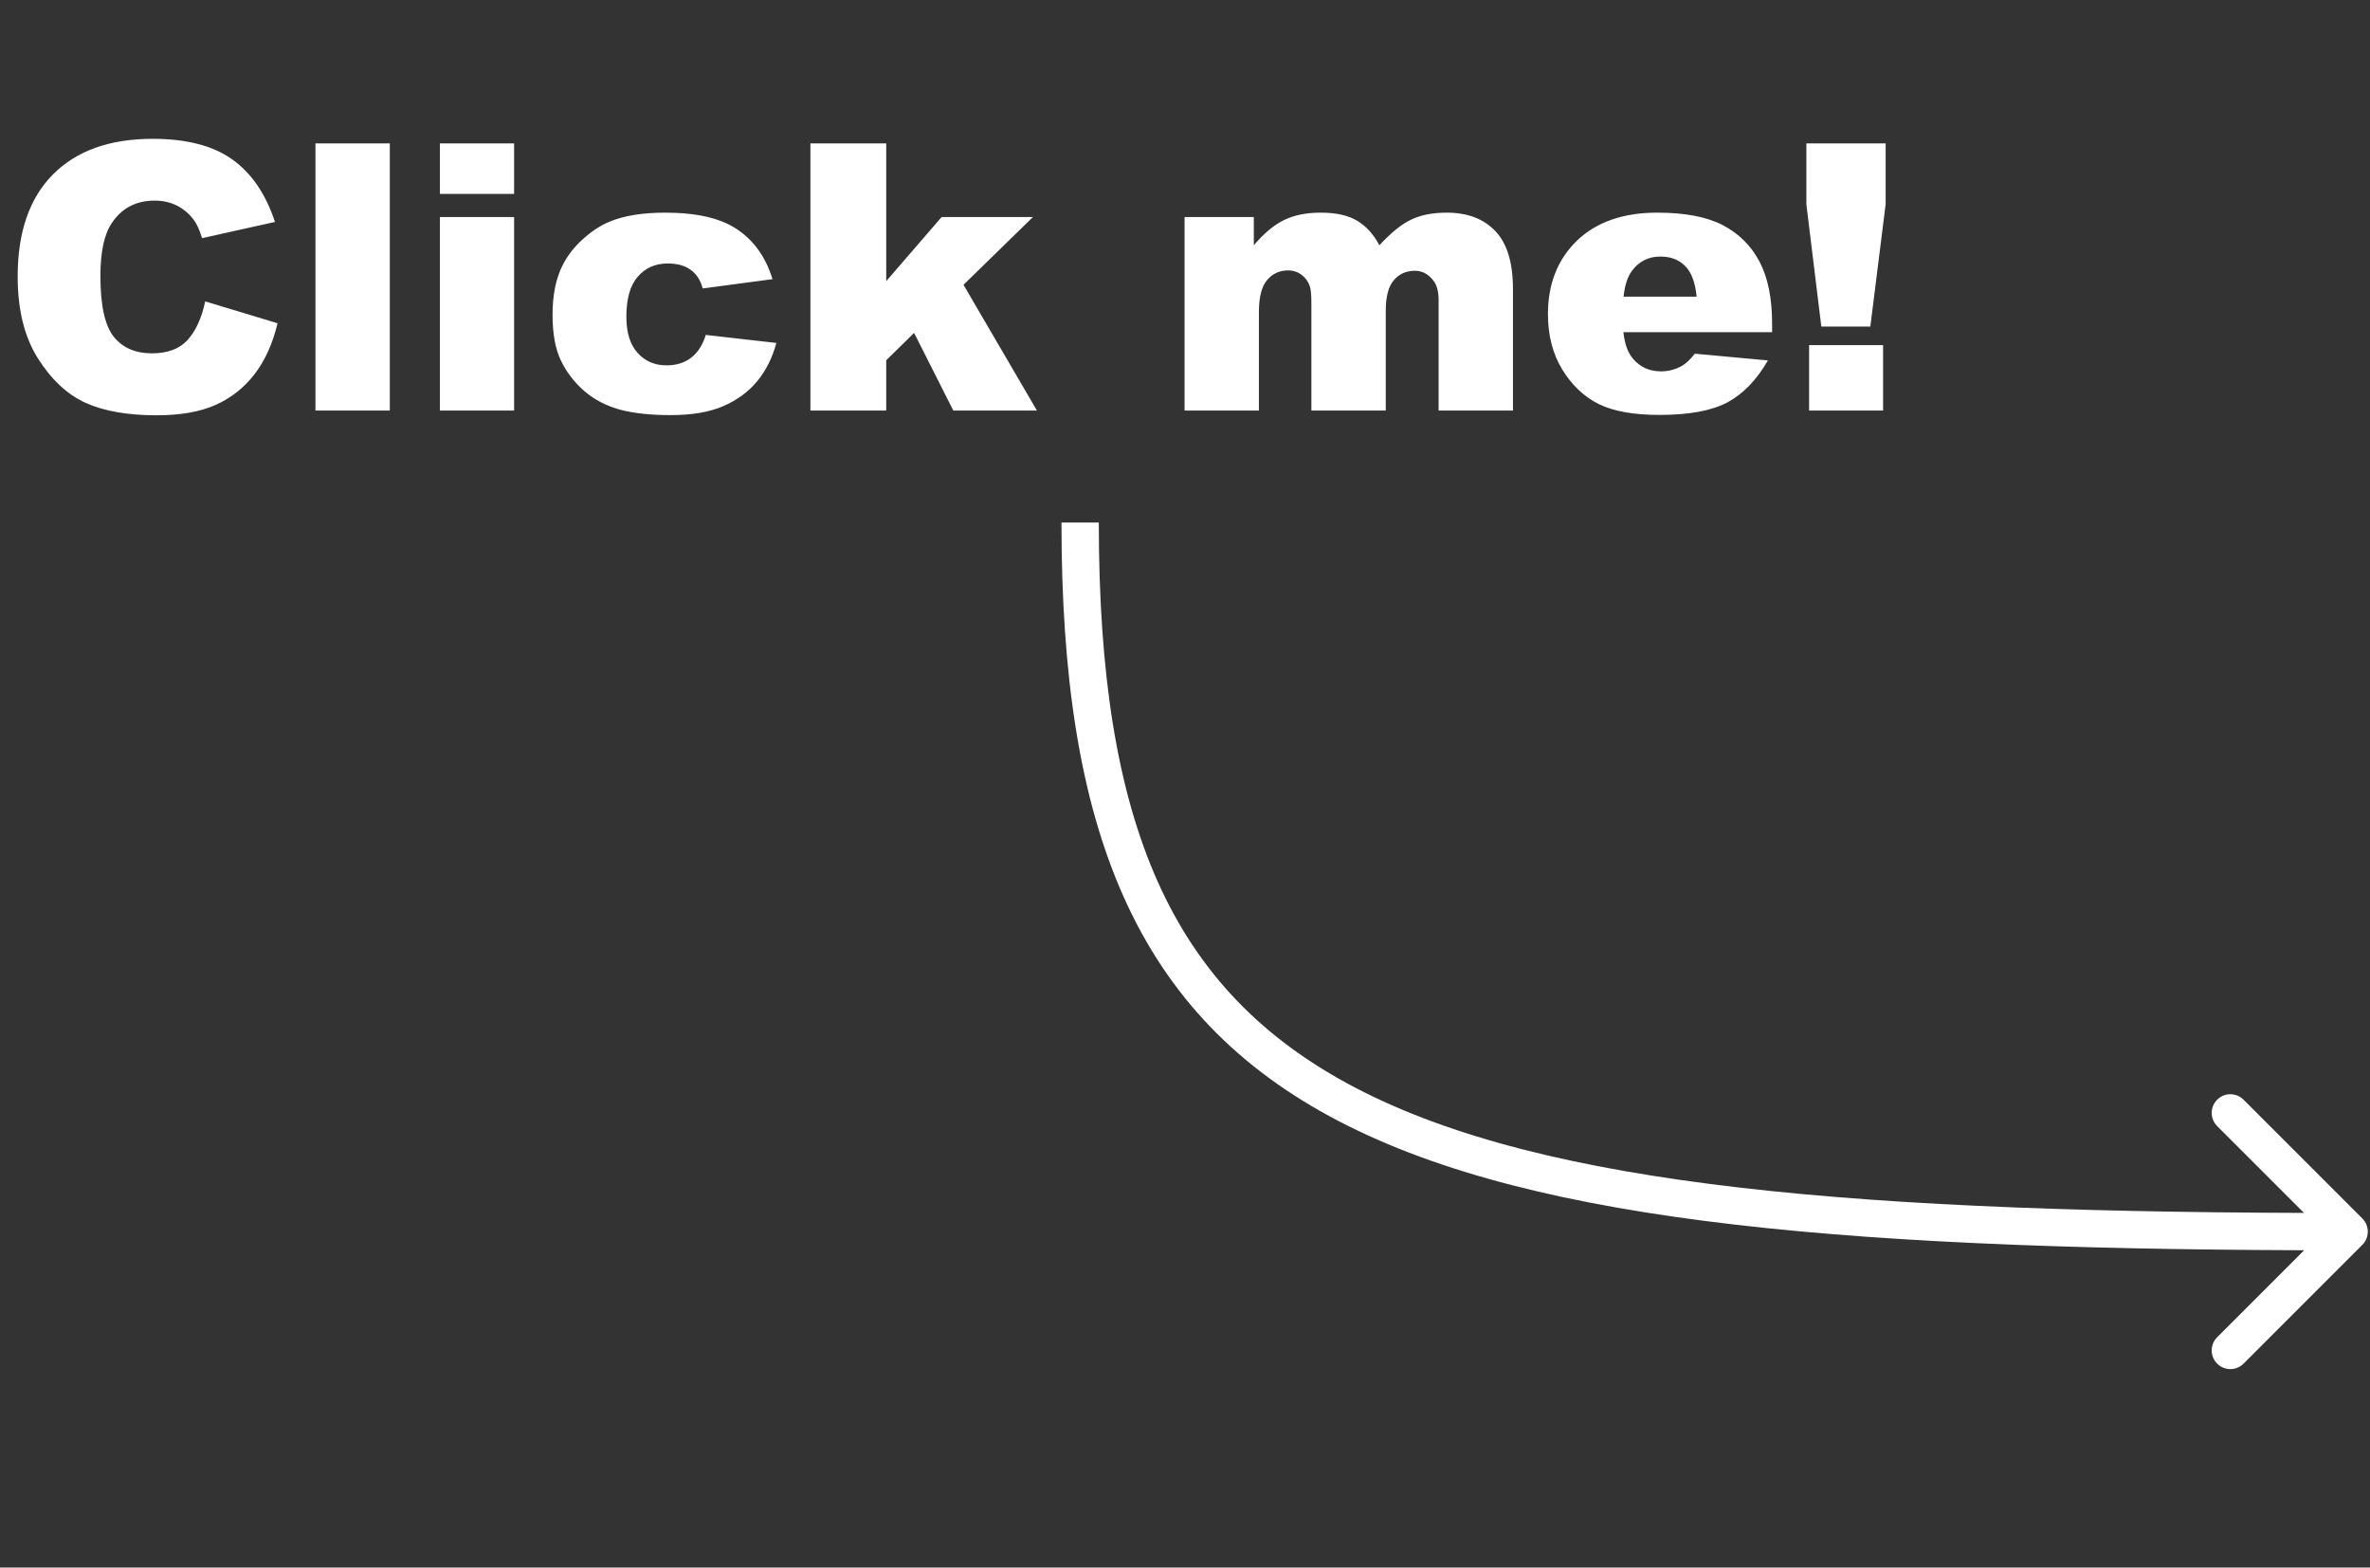 <svg width="127" height="84" viewBox="0 0 127 84" fill="none" xmlns="http://www.w3.org/2000/svg">
<rect x="0" y="0" width="127" height="84" fill="#333333" stroke="none"/>
<path d="M10.996 16.15L14.873 17.322C14.613 18.41 14.203 19.318 13.643 20.047C13.083 20.776 12.386 21.326 11.553 21.697C10.726 22.068 9.671 22.254 8.389 22.254C6.833 22.254 5.56 22.029 4.57 21.58C3.587 21.124 2.738 20.327 2.021 19.188C1.305 18.048 0.947 16.59 0.947 14.812C0.947 12.443 1.576 10.623 2.832 9.354C4.095 8.077 5.879 7.439 8.184 7.439C9.987 7.439 11.403 7.804 12.432 8.533C13.467 9.262 14.235 10.382 14.736 11.893L10.83 12.762C10.693 12.325 10.55 12.007 10.4 11.805C10.153 11.466 9.85 11.206 9.492 11.023C9.134 10.841 8.734 10.75 8.291 10.75C7.288 10.75 6.52 11.154 5.986 11.961C5.583 12.56 5.381 13.501 5.381 14.783C5.381 16.372 5.622 17.462 6.104 18.055C6.585 18.641 7.262 18.934 8.135 18.934C8.981 18.934 9.619 18.696 10.049 18.221C10.485 17.745 10.801 17.055 10.996 16.15ZM16.904 7.684H20.889V22H16.904V7.684ZM23.574 7.684H27.549V10.389H23.574V7.684ZM23.574 11.629H27.549V22H23.574V11.629ZM37.822 17.947L41.602 18.377C41.393 19.165 41.051 19.848 40.576 20.428C40.101 21.001 39.492 21.447 38.75 21.766C38.014 22.085 37.077 22.244 35.938 22.244C34.837 22.244 33.919 22.143 33.184 21.941C32.454 21.733 31.826 21.401 31.299 20.945C30.771 20.483 30.358 19.943 30.059 19.324C29.759 18.706 29.609 17.885 29.609 16.863C29.609 15.796 29.792 14.907 30.156 14.197C30.423 13.676 30.788 13.211 31.25 12.801C31.712 12.384 32.188 12.075 32.676 11.873C33.45 11.554 34.443 11.395 35.654 11.395C37.347 11.395 38.636 11.697 39.522 12.303C40.413 12.908 41.038 13.794 41.397 14.959L37.656 15.457C37.539 15.014 37.324 14.682 37.012 14.461C36.706 14.233 36.292 14.119 35.772 14.119C35.114 14.119 34.58 14.357 34.17 14.832C33.766 15.301 33.565 16.014 33.565 16.971C33.565 17.824 33.766 18.471 34.17 18.914C34.574 19.357 35.088 19.578 35.713 19.578C36.234 19.578 36.67 19.445 37.022 19.178C37.38 18.911 37.647 18.501 37.822 17.947ZM43.428 7.684H47.49V15.066L50.459 11.629H55.352L51.631 15.262L55.566 22H51.084L48.984 17.84L47.49 19.305V22H43.428V7.684ZM63.477 11.629H67.188V13.143C67.721 12.511 68.258 12.062 68.799 11.795C69.346 11.528 70.003 11.395 70.772 11.395C71.598 11.395 72.253 11.541 72.734 11.834C73.216 12.127 73.61 12.563 73.916 13.143C74.541 12.466 75.111 12.007 75.625 11.766C76.139 11.518 76.774 11.395 77.529 11.395C78.643 11.395 79.512 11.727 80.137 12.391C80.762 13.048 81.074 14.08 81.074 15.486V22H77.09V16.092C77.09 15.623 76.999 15.275 76.816 15.047C76.549 14.689 76.217 14.51 75.82 14.51C75.352 14.51 74.974 14.679 74.688 15.018C74.401 15.356 74.258 15.9 74.258 16.648V22H70.273V16.287C70.273 15.831 70.247 15.522 70.195 15.359C70.111 15.099 69.964 14.891 69.756 14.734C69.547 14.572 69.303 14.49 69.023 14.49C68.568 14.49 68.193 14.663 67.9 15.008C67.607 15.353 67.461 15.919 67.461 16.707V22H63.477V11.629ZM94.961 17.801H86.992C87.064 18.439 87.236 18.914 87.51 19.227C87.894 19.676 88.395 19.9 89.014 19.9C89.404 19.9 89.775 19.803 90.127 19.607C90.342 19.484 90.573 19.266 90.82 18.953L94.736 19.314C94.137 20.356 93.415 21.105 92.568 21.561C91.722 22.01 90.508 22.234 88.926 22.234C87.552 22.234 86.471 22.042 85.684 21.658C84.896 21.268 84.242 20.652 83.721 19.812C83.206 18.966 82.949 17.973 82.949 16.834C82.949 15.213 83.467 13.901 84.502 12.898C85.544 11.896 86.979 11.395 88.809 11.395C90.293 11.395 91.465 11.619 92.324 12.068C93.184 12.518 93.838 13.169 94.287 14.021C94.736 14.874 94.961 15.984 94.961 17.352V17.801ZM90.918 15.896C90.84 15.128 90.632 14.578 90.293 14.246C89.961 13.914 89.522 13.748 88.975 13.748C88.343 13.748 87.838 13.999 87.461 14.5C87.22 14.812 87.067 15.278 87.002 15.896H90.918ZM96.797 7.684H101.045V10.945L100.225 17.498H97.598L96.797 10.945V7.684ZM96.943 18.494H100.908V22H96.943V18.494Z" fill="white"/>
<path d="M126.589 66.707C126.979 66.317 126.979 65.683 126.589 65.293L120.225 58.929C119.834 58.538 119.201 58.538 118.81 58.929C118.42 59.319 118.42 59.953 118.81 60.343L124.467 66L118.81 71.657C118.42 72.047 118.42 72.68 118.81 73.071C119.201 73.462 119.834 73.462 120.225 73.071L126.589 66.707ZM56.881 28C56.881 36.189 57.855 42.787 60.211 48.056C62.581 53.36 66.325 57.257 71.732 60.074C77.107 62.875 84.105 64.597 92.993 65.626C101.888 66.656 112.746 67 125.881 67L125.881 65C112.766 65 102 64.656 93.223 63.639C84.439 62.622 77.718 60.938 72.656 58.301C67.626 55.68 64.213 52.109 62.036 47.24C59.845 42.338 58.881 36.061 58.881 28L56.881 28Z" fill="white"/>
</svg>
